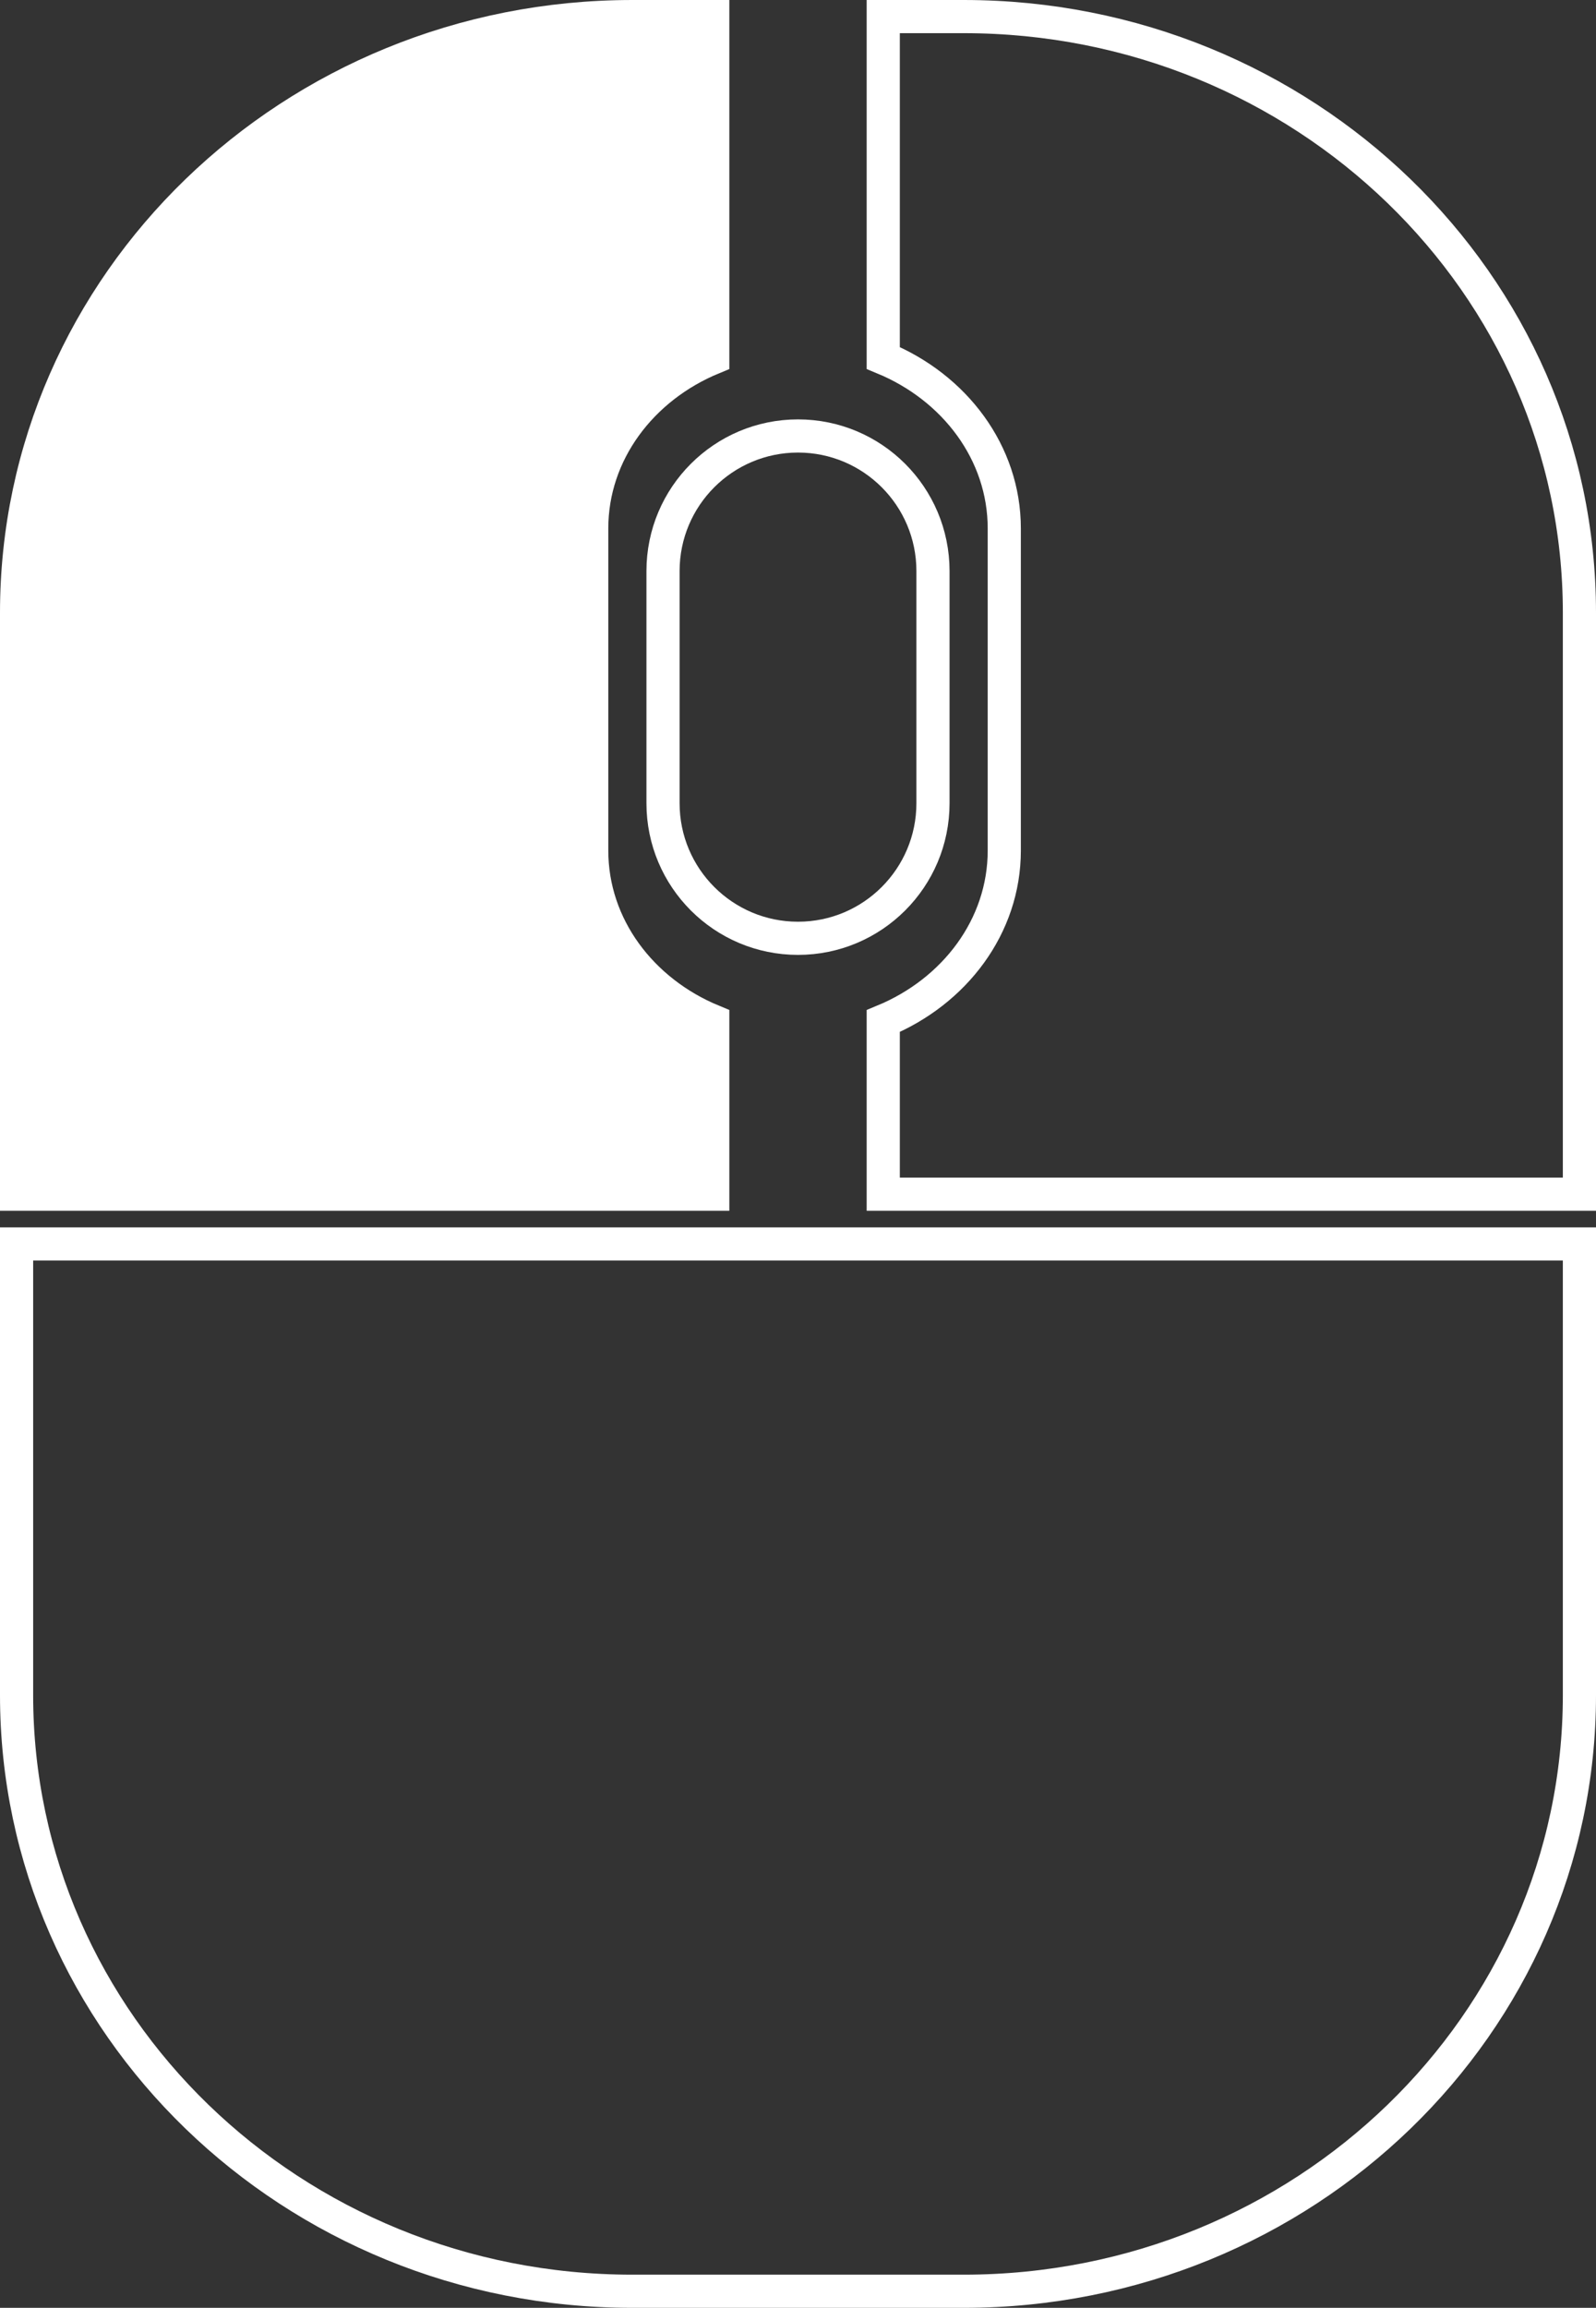 <svg width="337" height="487" xmlns="http://www.w3.org/2000/svg" version="1.1">
 <rect width="100%" height="100%" fill="#333333" stroke="none"/>
 <g>
  <g stroke-width="7" id="svg_1">
   <path id="svg_2" d="m197,169.5c0,15.74 -12.76,28.5 -28.5,28.5l0,0c-15.74,0 -28.5,-12.76 -28.5,-28.5l0,-49c0,-15.74 12.76,-28.5 28.5,-28.5l0,0c15.74,0 28.5,12.76 28.5,28.5l0,49z" stroke="#ffffff" fill="none"/>
   <g id="svg_3">
    <path id="svg_4" d="m186.5,75.535c15.071,6.217 25.557,19.987 25.557,35.988l0,67.953c0,16.001 -10.485,29.771 -25.557,35.988l0,36.536l147,0l0,-122.694c0,-69.481 -58.203,-125.806 -130,-125.806l-17,0l0,72.035z" stroke="#ffffff" fill="none"/>
    <path id="svg_5" d="m3.5,262.5l0,95.193c0,69.482 58.203,125.807 130,125.807l70,0c71.797,0 130,-56.325 130,-125.807l0,-95.193l-330,0z" stroke="#ffffff" fill="none"/>
    <path id="svg_6" d="m150.5,252l0,-36.535c-15.071,-6.217 -25.557,-19.987 -25.557,-35.988l0,-67.953c0,-16.001 10.485,-29.771 25.557,-35.988l0,-72.036l-17,0c-71.797,0 -130,56.325 -130,125.806l0,122.694l147,0z" stroke="#ffffff" fill="#ffffff"/>
   </g>
  </g>
 </g>
</svg>